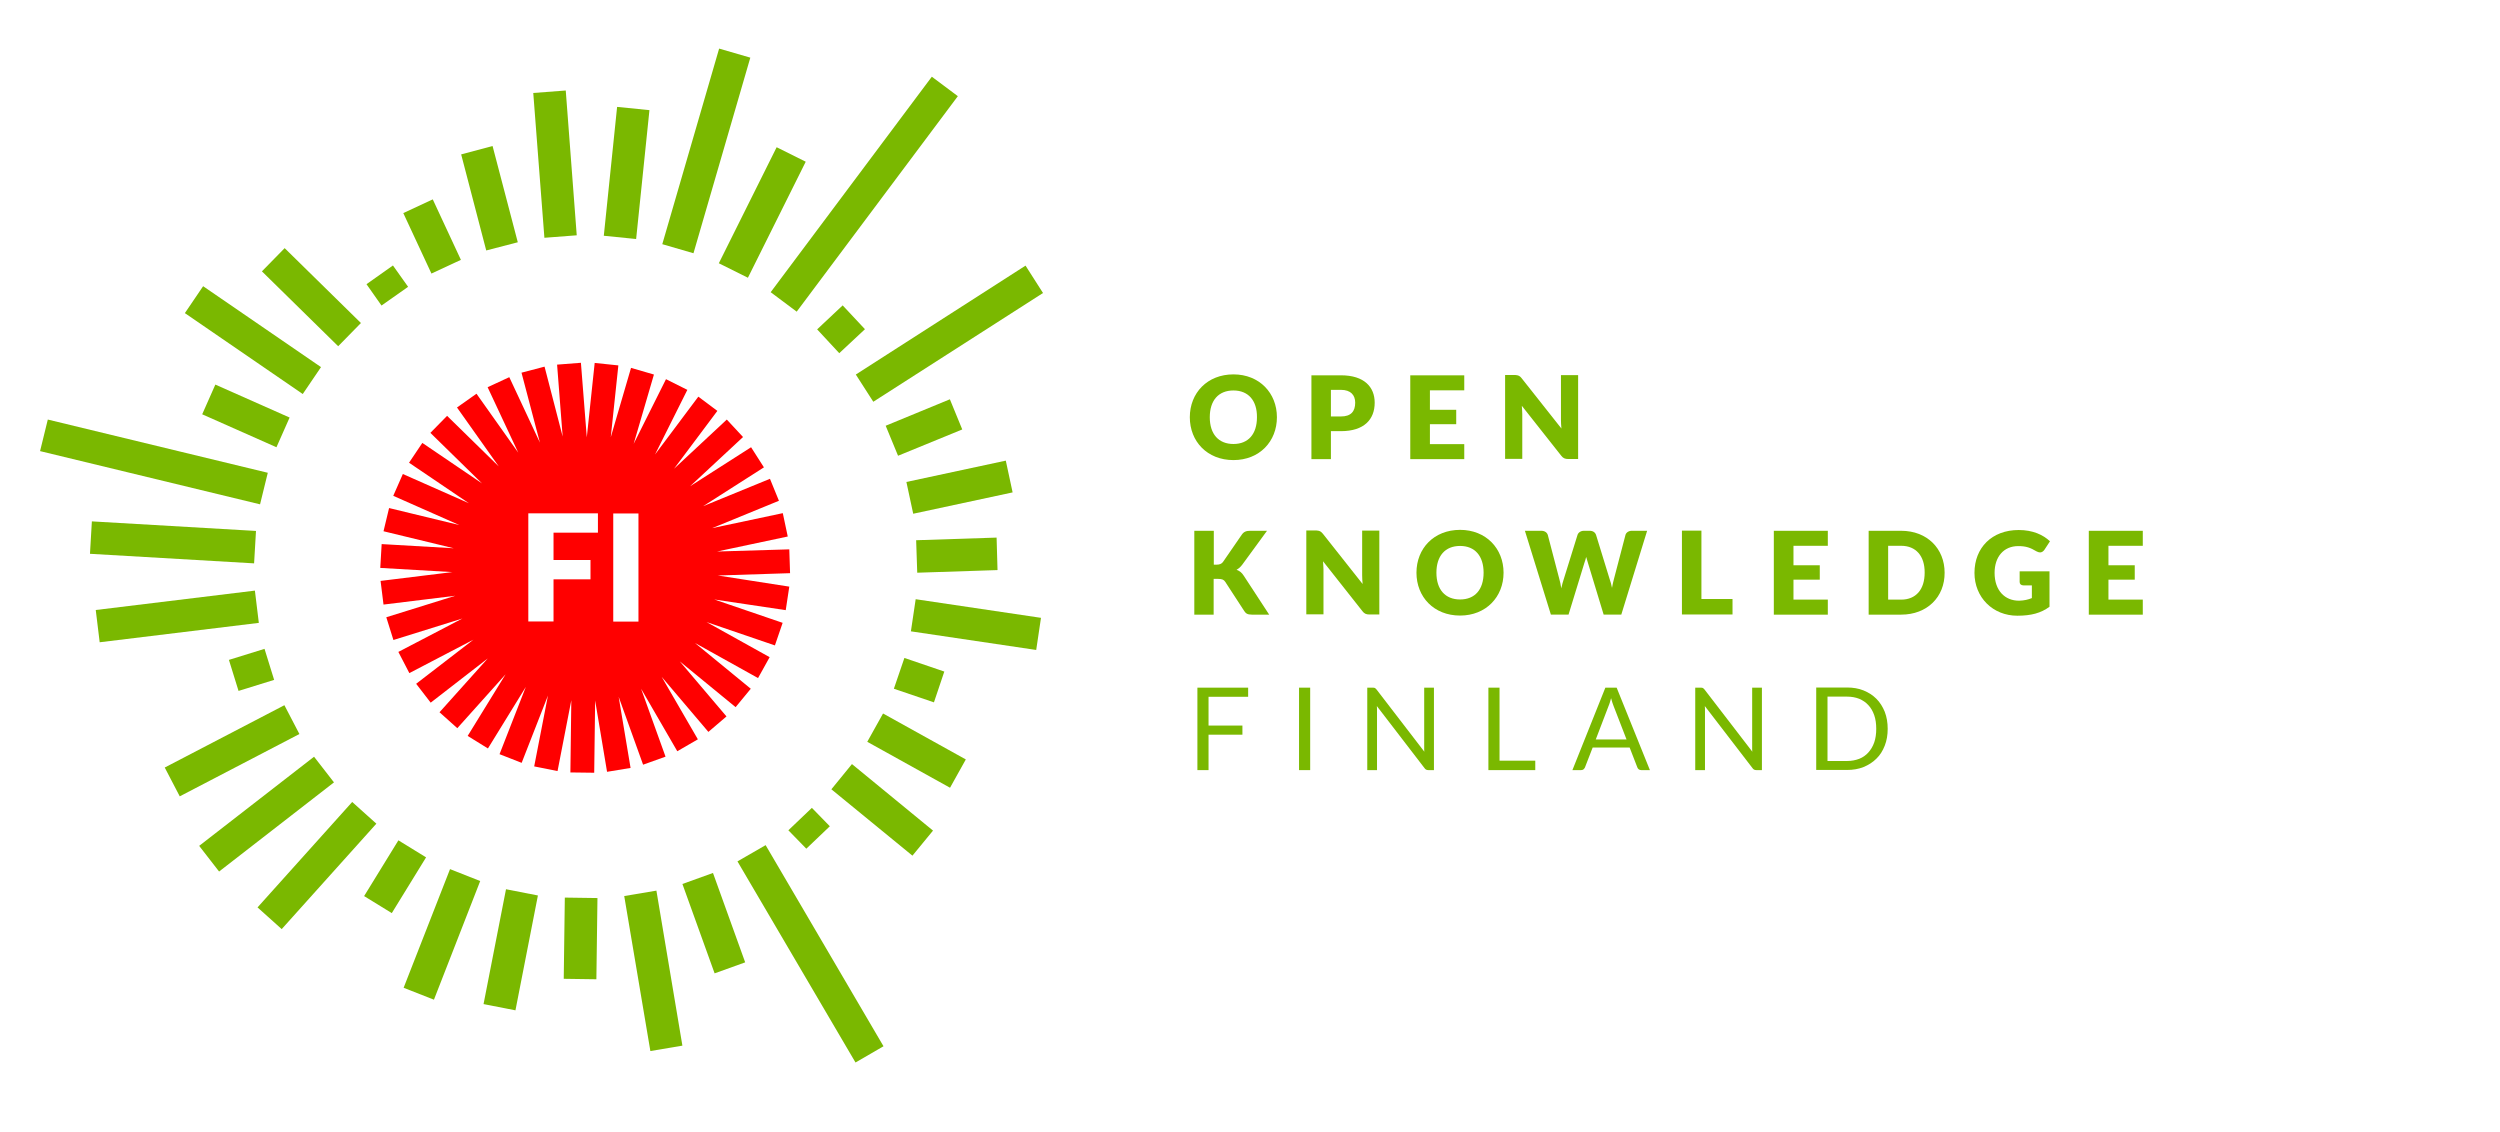 <?xml version="1.0" encoding="utf-8"?>
<!-- Generator: Adobe Illustrator 18.0.0, SVG Export Plug-In . SVG Version: 6.00 Build 0)  -->
<!DOCTYPE svg PUBLIC "-//W3C//DTD SVG 1.1//EN" "http://www.w3.org/Graphics/SVG/1.1/DTD/svg11.dtd">
<svg version="1.1" id="Layer_1" xmlns="http://www.w3.org/2000/svg" xmlns:xlink="http://www.w3.org/1999/xlink" x="0px" y="0px"
	 viewBox="0 0 1616 732" enable-background="new 0 0 1616 732" xml:space="preserve">
<g>
	<path fill="#7AB800" d="M797.3,297.4c-16.9,0-28.2-12-28.2-27.7c0-15.7,11.3-27.7,28.2-27.7c16.8,0,28.1,12.1,28.1,27.7
		C825.4,285.3,814.2,297.4,797.3,297.4z M797.3,252.4c-9.7,0-15.3,6.5-15.3,17.3c0,10.9,5.7,17.3,15.3,17.3
		c9.6,0,15.2-6.4,15.2-17.3C812.6,258.9,806.9,252.4,797.3,252.4z"/>
	<path fill="#7AB800" d="M860.3,278.7v18.1h-12.6v-54.2h19.1c15.2,0,21.8,7.7,21.8,17.7c0,10.8-6.8,18.4-21.8,18.4H860.3z
		 M860.3,269.2h6.5c6.5,0,9.2-3.3,9.2-8.9c0-4.9-2.9-8.3-9.2-8.3h-6.5V269.2z"/>
	<path fill="#7AB800" d="M946.5,242.6v9.7h-22.2v12.6h17v9.3h-17v12.9h22.2v9.7h-34.9v-54.2H946.5z"/>
	<path fill="#7AB800" d="M983.6,244.5l25.7,32.5c-0.2-2.1-0.3-4.1-0.3-5.8v-28.7h11.1v54.2h-6.5c-1.9,0-3.2-0.5-4.4-2.1l-25.5-32.3
		c0.1,1.9,0.3,3.7,0.3,5.3v29h-11.1v-54.2h6.6C981.6,242.6,982.3,242.9,983.6,244.5z"/>
</g>
<g>
	<path fill="#7AB800" d="M784.5,365h2c1.9,0,3.2-0.6,4-1.7l12.2-17.7c1.3-1.9,2.9-2.5,5.4-2.5h10.9L803,365
		c-1.2,1.6-2.4,2.6-3.7,3.3c1.9,0.7,3.4,1.8,4.7,3.9l16.4,25.1h-11.2c-2.9,0-3.9-0.8-4.9-2.3L792,376.1c-0.9-1.4-2.1-1.9-4.5-1.9h-3
		v23.1H772v-54.2h12.6V365z"/>
	<path fill="#7AB800" d="M855.1,345l25.7,32.5c-0.2-2.1-0.3-4.1-0.3-5.8v-28.7h11.1v54.2h-6.5c-1.9,0-3.2-0.5-4.4-2.1l-25.5-32.3
		c0.1,1.9,0.3,3.7,0.3,5.3v29h-11.1v-54.2h6.6C853.1,343.1,853.7,343.4,855.1,345z"/>
	<path fill="#7AB800" d="M943.8,397.9c-16.9,0-28.2-12-28.2-27.7c0-15.7,11.3-27.7,28.2-27.7c16.8,0,28.1,12.1,28.1,27.7
		C971.9,385.8,960.6,397.9,943.8,397.9z M943.8,352.9c-9.7,0-15.3,6.5-15.3,17.3c0,10.9,5.7,17.3,15.3,17.3
		c9.6,0,15.2-6.4,15.2-17.3C959,359.4,953.4,352.9,943.8,352.9z"/>
	<path fill="#7AB800" d="M985.7,343.1h10.6c2.2,0,3.7,1.1,4.2,2.7l7.4,28.3c0.5,1.8,1,3.9,1.3,6.2c0.5-2.3,1.1-4.4,1.7-6.2l8.8-28.3
		c0.4-1.4,2-2.7,4.1-2.7h3.7c2.2,0,3.6,1,4.2,2.7l8.7,28.3c0.6,1.7,1.2,3.7,1.6,5.9c0.4-2.2,0.8-4.2,1.3-5.9l7.4-28.3
		c0.4-1.5,2-2.7,4.1-2.7h9.9l-16.7,54.2h-11.4l-10.2-33.6c-0.3-1-0.7-2.3-1.1-3.7c-0.3,1.4-0.7,2.6-1.1,3.7l-10.3,33.6h-11.4
		L985.7,343.1z"/>
	<path fill="#7AB800" d="M1099.8,387.2h20.1v10h-32.7v-54.2h12.6V387.2z"/>
	<path fill="#7AB800" d="M1181.5,343.1v9.7h-22.2v12.6h17v9.3h-17v12.9h22.2v9.7h-34.9v-54.2H1181.5z"/>
	<path fill="#7AB800" d="M1228.9,397.3h-21v-54.2h21c16.8,0,28.1,11.5,28.1,27.1C1257.1,385.8,1245.8,397.3,1228.9,397.3z
		 M1228.9,352.8h-8.4v34.8h8.4c9.6,0,15.2-6.6,15.2-17.4C1244.2,359.4,1238.5,352.8,1228.9,352.8z"/>
	<path fill="#7AB800" d="M1313.4,386.6v-8.2h-5.4c-1.6,0-2.5-0.9-2.5-2.2v-6.9h19.3v22.9c-5.5,4.1-11.9,5.8-20.8,5.8
		c-15.8,0-27.7-11.8-27.7-27.7c0-16.2,11.2-27.7,28.6-27.7c9.1,0,15.8,3.1,20.2,7.3l-3.6,5.5c-0.7,1-1.7,1.7-2.8,1.7
		c-0.7,0-1.5-0.3-2.3-0.7c-4-2.4-6.8-3.4-11.8-3.4c-9.4,0-15.3,6.9-15.3,17.3c0,11.5,6.7,18,15.8,18
		C1308.4,388.2,1311,387.6,1313.4,386.6z"/>
	<path fill="#7AB800" d="M1385.1,343.1v9.7h-22.2v12.6h17v9.3h-17v12.9h22.2v9.7h-34.9v-54.2H1385.1z"/>
</g>
<g>
	<path fill="#7AB800" d="M806.8,444.5v5.9h-25.6V469h21.9v5.9h-21.9v22.9H774v-53.3H806.8z"/>
	<path fill="#7AB800" d="M846.9,497.8h-7.2v-53.3h7.2V497.8z"/>
	<path fill="#7AB800" d="M888.7,444.7c0.3,0.2,0.7,0.5,1.1,1l30.9,40.2c-0.1-0.6-0.1-1.3-0.1-1.9c0-0.6,0-1.2,0-1.8v-37.7h6.3v53.3
		h-3.6c-0.6,0-1-0.1-1.4-0.3c-0.4-0.2-0.8-0.5-1.1-1l-30.8-40.1c0,0.6,0.1,1.2,0.1,1.8c0,0.6,0,1.1,0,1.6v38h-6.3v-53.3h3.7
		C887.9,444.5,888.4,444.6,888.7,444.7z"/>
	<path fill="#7AB800" d="M969.3,491.7h23.1v6.1h-30.3v-53.3h7.2V491.7z"/>
	<path fill="#7AB800" d="M1066.5,497.8h-5.6c-0.6,0-1.2-0.2-1.6-0.5s-0.7-0.7-0.9-1.2l-5-12.9h-23.9l-5,12.9
		c-0.2,0.4-0.5,0.8-0.9,1.2c-0.4,0.3-0.9,0.5-1.6,0.5h-5.6l21.3-53.3h7.3L1066.5,497.8z M1031.5,478h19.9l-8.4-21.7
		c-0.5-1.3-1.1-3-1.6-5c-0.3,1-0.5,2-0.8,2.8c-0.3,0.9-0.5,1.6-0.8,2.2L1031.5,478z"/>
	<path fill="#7AB800" d="M1100.7,444.7c0.3,0.2,0.7,0.5,1.1,1l30.9,40.2c-0.1-0.6-0.1-1.3-0.1-1.9c0-0.6,0-1.2,0-1.8v-37.7h6.3v53.3
		h-3.6c-0.6,0-1-0.1-1.4-0.3c-0.4-0.2-0.8-0.5-1.1-1l-30.8-40.1c0,0.6,0.1,1.2,0.1,1.8c0,0.6,0,1.1,0,1.6v38h-6.3v-53.3h3.7
		C1099.9,444.5,1100.4,444.6,1100.7,444.7z"/>
	<path fill="#7AB800" d="M1220.2,471.1c0,4-0.6,7.6-1.9,10.9c-1.3,3.3-3,6.1-5.4,8.4c-2.3,2.3-5.1,4.1-8.3,5.4s-6.8,1.9-10.7,1.9
		h-19.9v-53.3h19.9c3.9,0,7.5,0.6,10.7,1.9s6,3.1,8.3,5.4c2.3,2.3,4.1,5.2,5.4,8.4C1219.6,463.5,1220.2,467.1,1220.2,471.1z
		 M1212.8,471.1c0-3.3-0.4-6.2-1.3-8.8c-0.9-2.6-2.2-4.8-3.8-6.5c-1.6-1.8-3.6-3.1-5.9-4.1c-2.3-0.9-4.9-1.4-7.8-1.4h-12.7v41.6
		h12.7c2.9,0,5.4-0.5,7.8-1.4c2.3-0.9,4.3-2.3,5.9-4.1c1.6-1.8,2.9-3.9,3.8-6.5C1212.4,477.3,1212.8,474.4,1212.8,471.1z"/>
</g>
<rect x="548.3" y="38.3" transform="matrix(0.801 0.599 -0.599 0.801 186.082 -309.526)" fill="#7AB800" width="21" height="173.9"/>
<rect x="482.3" y="95.4" transform="matrix(0.895 0.446 -0.446 0.895 112.916 -205.319)" fill="#7AB800" width="21" height="83.8"/>
<rect x="446.2" y="31.7" transform="matrix(0.96 0.279 -0.279 0.96 45.337 -123.517)" fill="#7AB800" width="21" height="131.7"/>
<polygon fill="#7AB800" points="411.2,154.5 390.3,152.4 398.9,69.1 419.8,71.2 "/>
<polygon fill="#7AB800" points="351.9,153.7 344.7,60.1 365.7,58.5 372.8,152.1 "/>
<polygon fill="#7AB800" points="314.3,161.9 298.1,99.8 318.4,94.4 334.7,156.6 "/>
<rect x="257.8" y="142.2" transform="matrix(0.422 0.907 -0.907 0.422 299.924 -164.958)" fill="#7AB800" width="43.1" height="21"/>
<polygon fill="#7AB800" points="246.6,197.5 236.9,183.7 254,171.6 263.8,185.4 "/>
<polygon fill="#7AB800" points="218.6,223.8 169.3,175.4 184,160.4 233.3,208.8 "/>
<polygon fill="#7AB800" points="195.7,254.7 119.5,202.4 131.3,185 207.5,237.3 "/>
<polygon fill="#7AB800" points="178.7,289.1 130.7,267.8 139.2,248.6 187.2,269.9 "/>
<polygon fill="#7AB800" points="25.9,291.6 168.1,326 173.1,305.6 30.9,271.2 "/>
<rect x="58.7" y="340.2" transform="matrix(0.998 5.813989e-02 -5.813989e-02 0.998 20.579 -5.912)" fill="#7AB800" width="106.3" height="21"/>
<rect x="104.2" y="346.6" transform="matrix(0.121 0.993 -0.993 0.121 496.331 236.361)" fill="#7AB800" width="21" height="103.6"/>
<rect x="152.1" y="421.2" transform="matrix(0.296 0.955 -0.955 0.296 528.213 149.488)" fill="#7AB800" width="21" height="24.1"/>
<rect x="139.6" y="441.7" transform="matrix(0.462 0.887 -0.887 0.462 511.125 127.952)" fill="#7AB800" width="21" height="87.2"/>
<rect x="161.8" y="479.3" transform="matrix(0.613 0.79 -0.79 0.613 482.469 67.51)" fill="#7AB800" width="21" height="94"/>
<rect x="194.5" y="513.8" transform="matrix(0.744 0.668 -0.668 0.744 426.166 6.202)" fill="#7AB800" width="21" height="91.6"/>
<rect x="244.7" y="545.4" transform="matrix(0.852 0.524 -0.524 0.852 334.829 -49.713)" fill="#7AB800" width="21" height="42.3"/>
<polygon fill="#7AB800" points="280.5,646.2 260.9,638.5 290.9,561.8 310.4,569.5 "/>
<rect x="319.7" y="575.7" transform="matrix(0.982 0.192 -0.192 0.982 123.67 -51.915)" fill="#7AB800" width="21" height="75.6"/>
<polygon fill="#7AB800" points="385.5,633 364.4,632.7 365.1,580.2 386.2,580.5 "/>
<polygon fill="#7AB800" points="420.4,679.4 403.5,579.2 424.3,575.7 441.1,675.9 "/>
<rect x="430.7" y="586.1" transform="matrix(0.339 0.941 -0.941 0.339 866.385 -39.692)" fill="#7AB800" width="61.4" height="21"/>
<polygon fill="#7AB800" points="476.7,556.8 553,686.8 571.1,676.3 494.9,546.3 "/>
<polygon fill="#7AB800" points="521.2,548.6 509.6,536.7 524.8,522.2 536.4,534.1 "/>
<polygon fill="#7AB800" points="589.8,553.1 537.4,510.2 550.7,493.9 603.1,536.9 "/>
<polygon fill="#7AB800" points="614.1,509.2 560.6,479.5 570.8,461.2 624.3,490.9 "/>
<polygon fill="#7AB800" points="603.7,454 577.8,445.2 584.6,425.3 610.4,434.1 "/>
<rect x="589.8" y="393.5" transform="matrix(0.989 0.147 -0.147 0.989 66.425 -88.542)" fill="#7AB800" width="81.9" height="21"/>
<polygon fill="#7AB800" points="592.9,370.2 592.2,349.2 644.2,347.5 644.8,368.5 "/>
<rect x="609.5" y="281.8" transform="matrix(0.21 0.978 -0.978 0.21 797.75 -357.521)" fill="#7AB800" width="21" height="65.7"/>
<polygon fill="#7AB800" points="580.5,294.6 572.5,275.2 614,258.1 622,277.6 "/>
<polygon fill="#7AB800" points="564.5,259.7 553.2,242.1 662.9,171.7 674.2,189.4 "/>
<polygon fill="#7AB800" points="542.5,228.3 528.2,212.9 544.7,197.4 559.1,212.8 "/>
<g>
	<path fill="#FF0000" d="M510.7,370.5l-0.5-15.4l-46.7,1.4l45.7-9.7l-3.2-15.1l-45.7,9.7l43.2-17.7l-5.8-14.2l-43.2,17.7l39.3-25.1
		l-8.3-13l-39.4,25.2l34.2-31.8l-10.5-11.3L435.7,303l28-37.4l-12.3-9.2l-28,37.4l20.9-41.8l-13.8-6.9l-20.9,41.8l13.1-44.8
		l-14.8-4.3l-13.1,44.8l4.9-46.4l-15.3-1.6l-5.1,48.1l-3.8-48.2l-15.4,1.2l3.6,46.5L352,237l-14.9,3.9l11.9,45.2l-19.8-42.3l-14,6.5
		l19.8,42.3l-27-38.1l-12.6,8.9l27,38.1l-33.4-32.7l-10.8,11l33.4,32.7L273,286.3l-8.6,12.8l38.7,26.2l-42.7-18.9l-6.2,14.1
		l42.7,18.9l-45.4-11l-3.6,15l45.4,11l-46.6-2.7l-0.9,15.4l46.6,2.7l-46.4,5.7l1.9,15.3l46.4-5.7l-44.6,13.9l4.6,14.7l44.6-13.9
		l-41.4,21.6l7.1,13.7l41.4-21.6L269,442l9.4,12.2l36.9-28.6l-31.2,34.8l11.5,10.3l31.2-34.8l-24.5,39.8l13.1,8.1l24.5-39.8
		l-17,43.5l14.3,5.6l17-43.5l-8.9,45.8l15.1,3l8.9-45.8l-0.6,46.7l15.4,0.2l0.6-46.7l7.7,46.1l15.2-2.5l-7.7-46l15.8,43.9l14.5-5.2
		l-15.8-43.9l23.4,40.4l13.3-7.7l-23.4-40.4l30.2,35.6l11.7-10l-30.2-35.6l36.1,29.6l9.8-11.9l-36.1-29.6l40.8,22.7l7.5-13.5
		l-40.8-22.7l44.2,15.1l5-14.6l-44.2-15.1l46.2,6.9l2.3-15.2L464,372L510.7,370.5z M386.5,344.3h-28.7V362h23.9v12.5h-23.9v27.2
		h-16.3v-69.9h45V344.3z M412.7,401.8h-16.3v-69.9h16.3V401.8z"/>
</g>
</svg>
